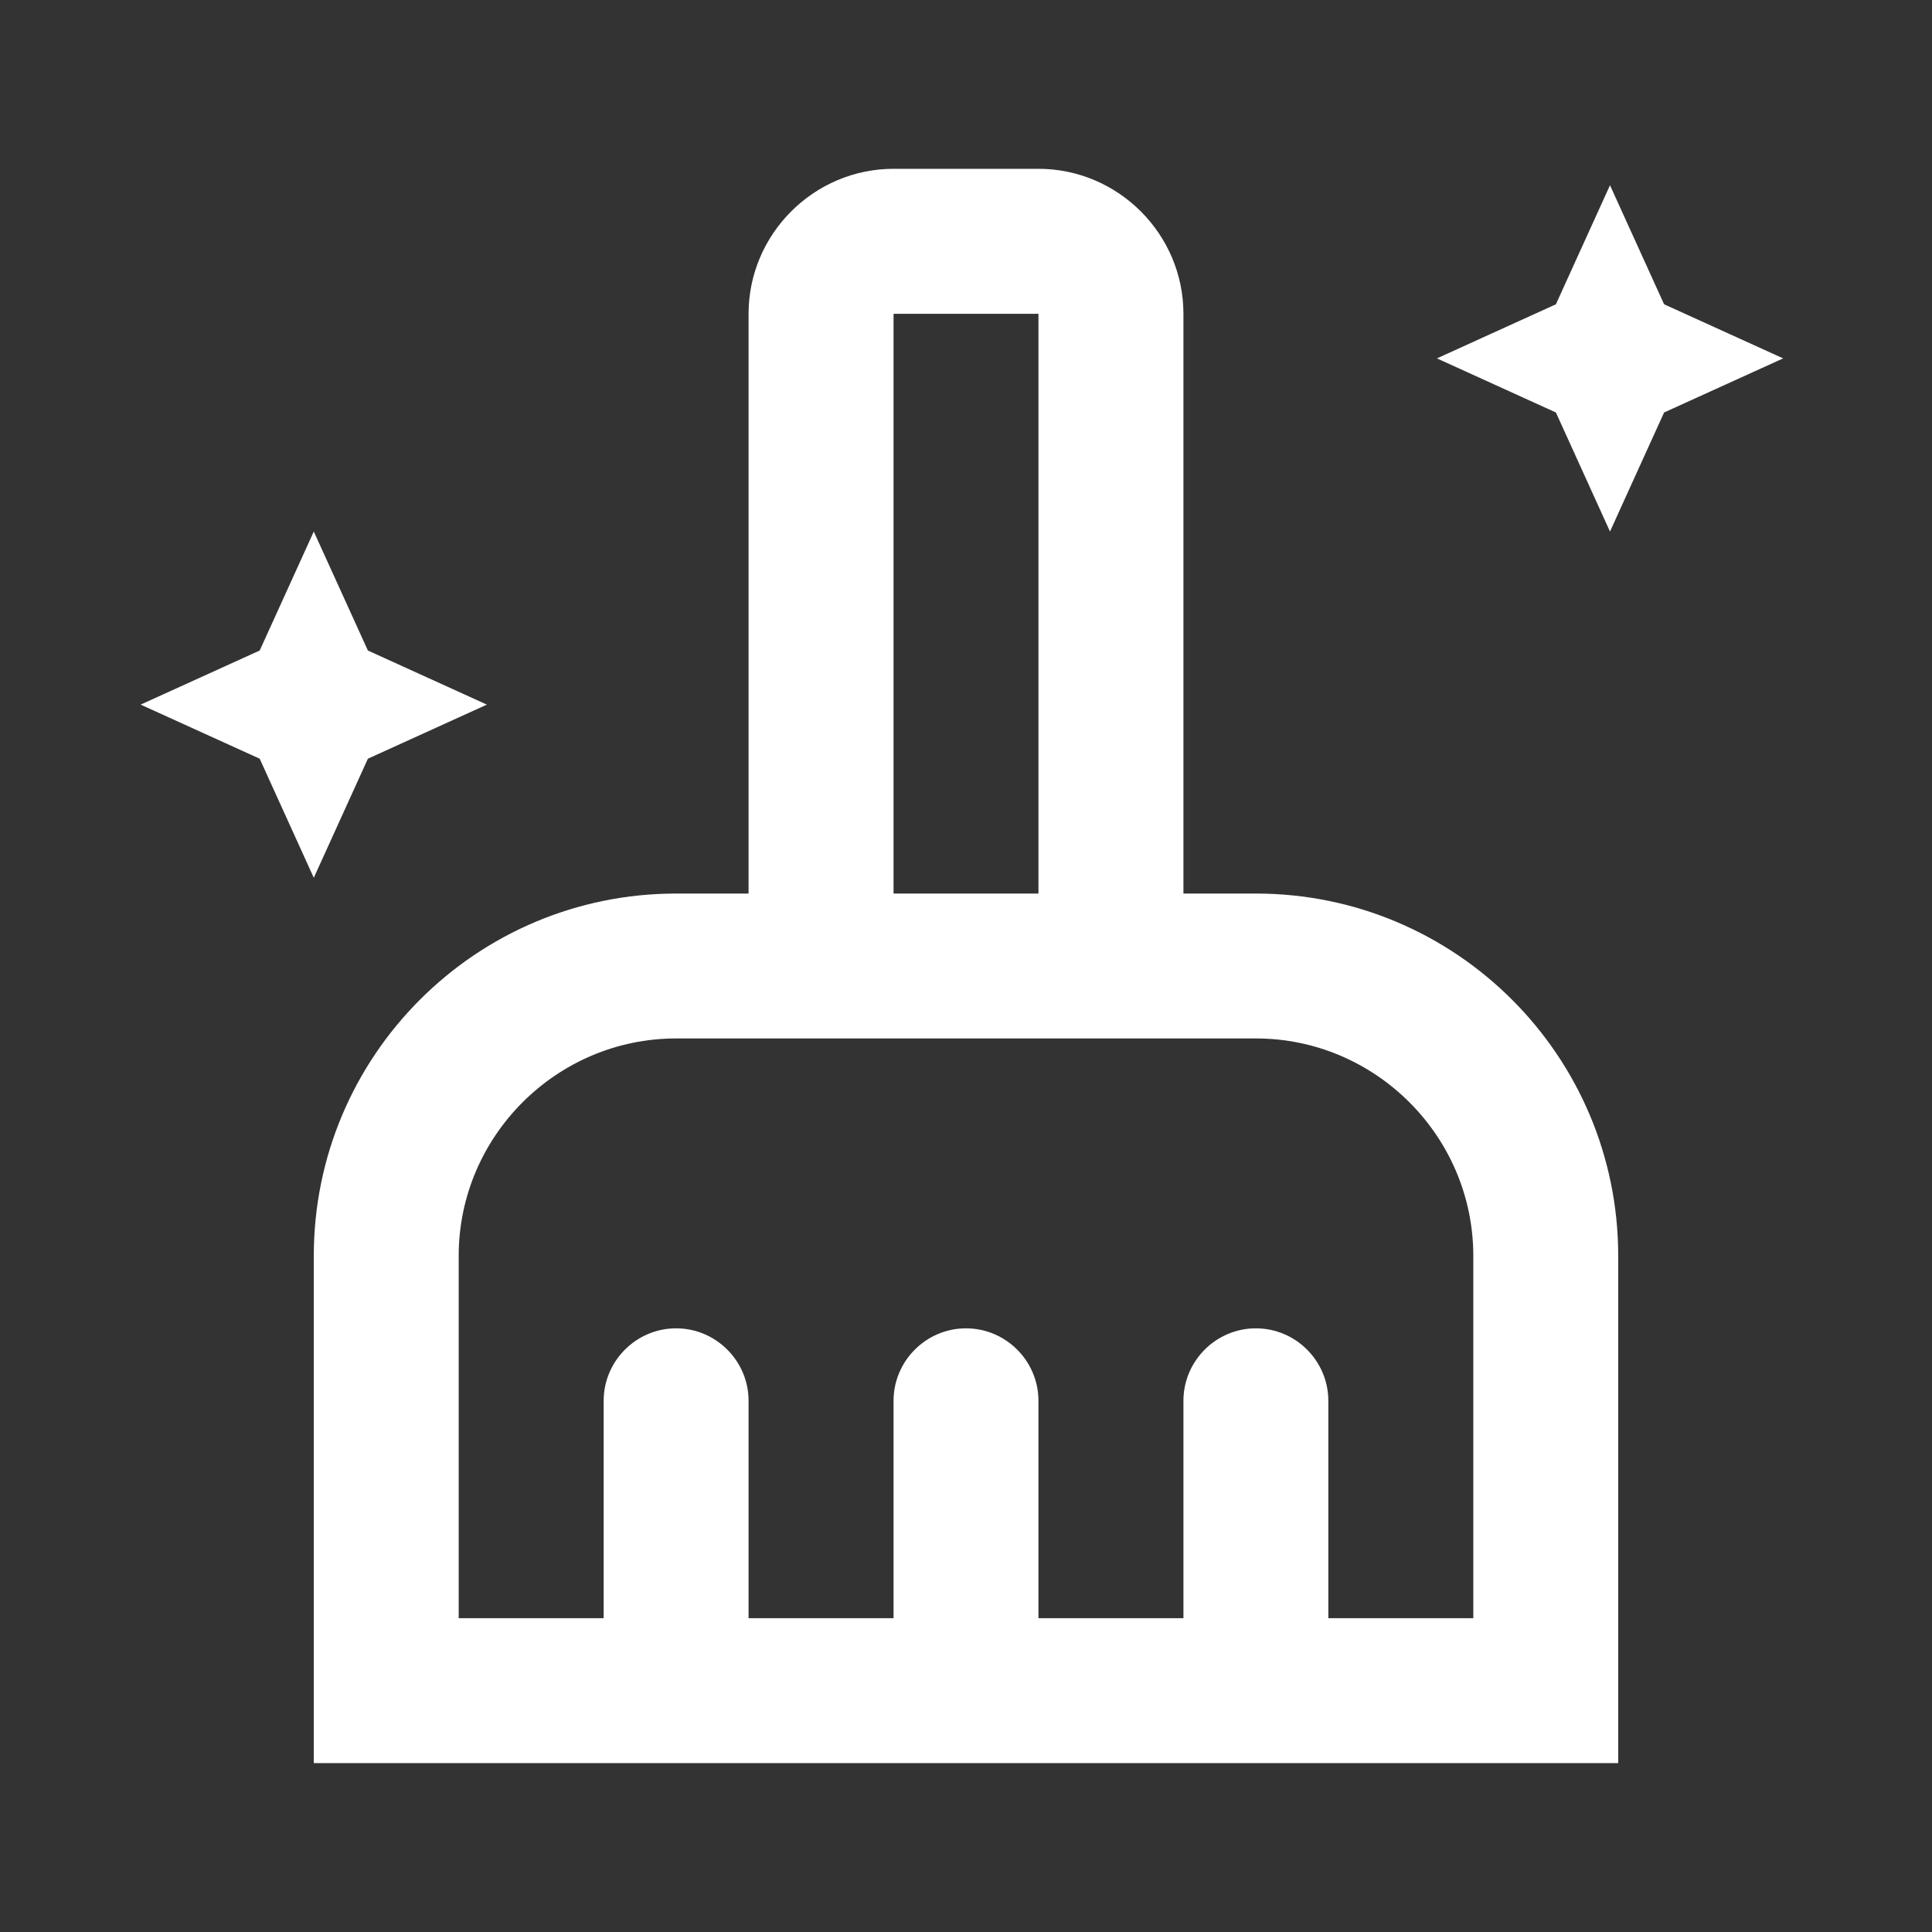 <svg width="24" height="24" viewBox="0 0 24 24" fill="none" xmlns="http://www.w3.org/2000/svg">
<rect x="0" y="0" width="24" height="24" fill="#333333" stroke="none"/>
<path fill-rule="evenodd" clip-rule="evenodd" d="M15.601 11.1H14.701V3.898C14.701 2.908 13.89 2.097 12.9 2.097H11.1C10.11 2.097 9.299 2.908 9.299 3.898V11.1H8.399C5.914 11.1 3.898 13.116 3.898 15.601V21.902H20.102V15.601C20.102 13.116 18.086 11.1 15.601 11.1ZM11.1 3.898H12.9V11.1H11.1V3.898ZM18.302 20.102H16.501V17.401C16.501 16.906 16.096 16.501 15.601 16.501C15.106 16.501 14.701 16.906 14.701 17.401V20.102H12.9V17.401C12.9 16.906 12.495 16.501 12 16.501C11.505 16.501 11.1 16.906 11.1 17.401V20.102H9.299V17.401C9.299 16.906 8.894 16.501 8.399 16.501C7.904 16.501 7.499 16.906 7.499 17.401V20.102H5.698V15.601C5.698 14.115 6.914 12.9 8.399 12.9H15.601C17.086 12.9 18.302 14.115 18.302 15.601V20.102ZM20 6.603L20.672 5.124L22.151 4.452L20.672 3.78L20 2.301L19.328 3.78L17.85 4.452L19.328 5.124L20 6.603ZM4.57 9.425L3.898 10.904L3.226 9.425L1.747 8.753L3.226 8.081L3.898 6.603L4.57 8.081L6.048 8.753L4.57 9.425Z" fill="white"/>
</svg>
